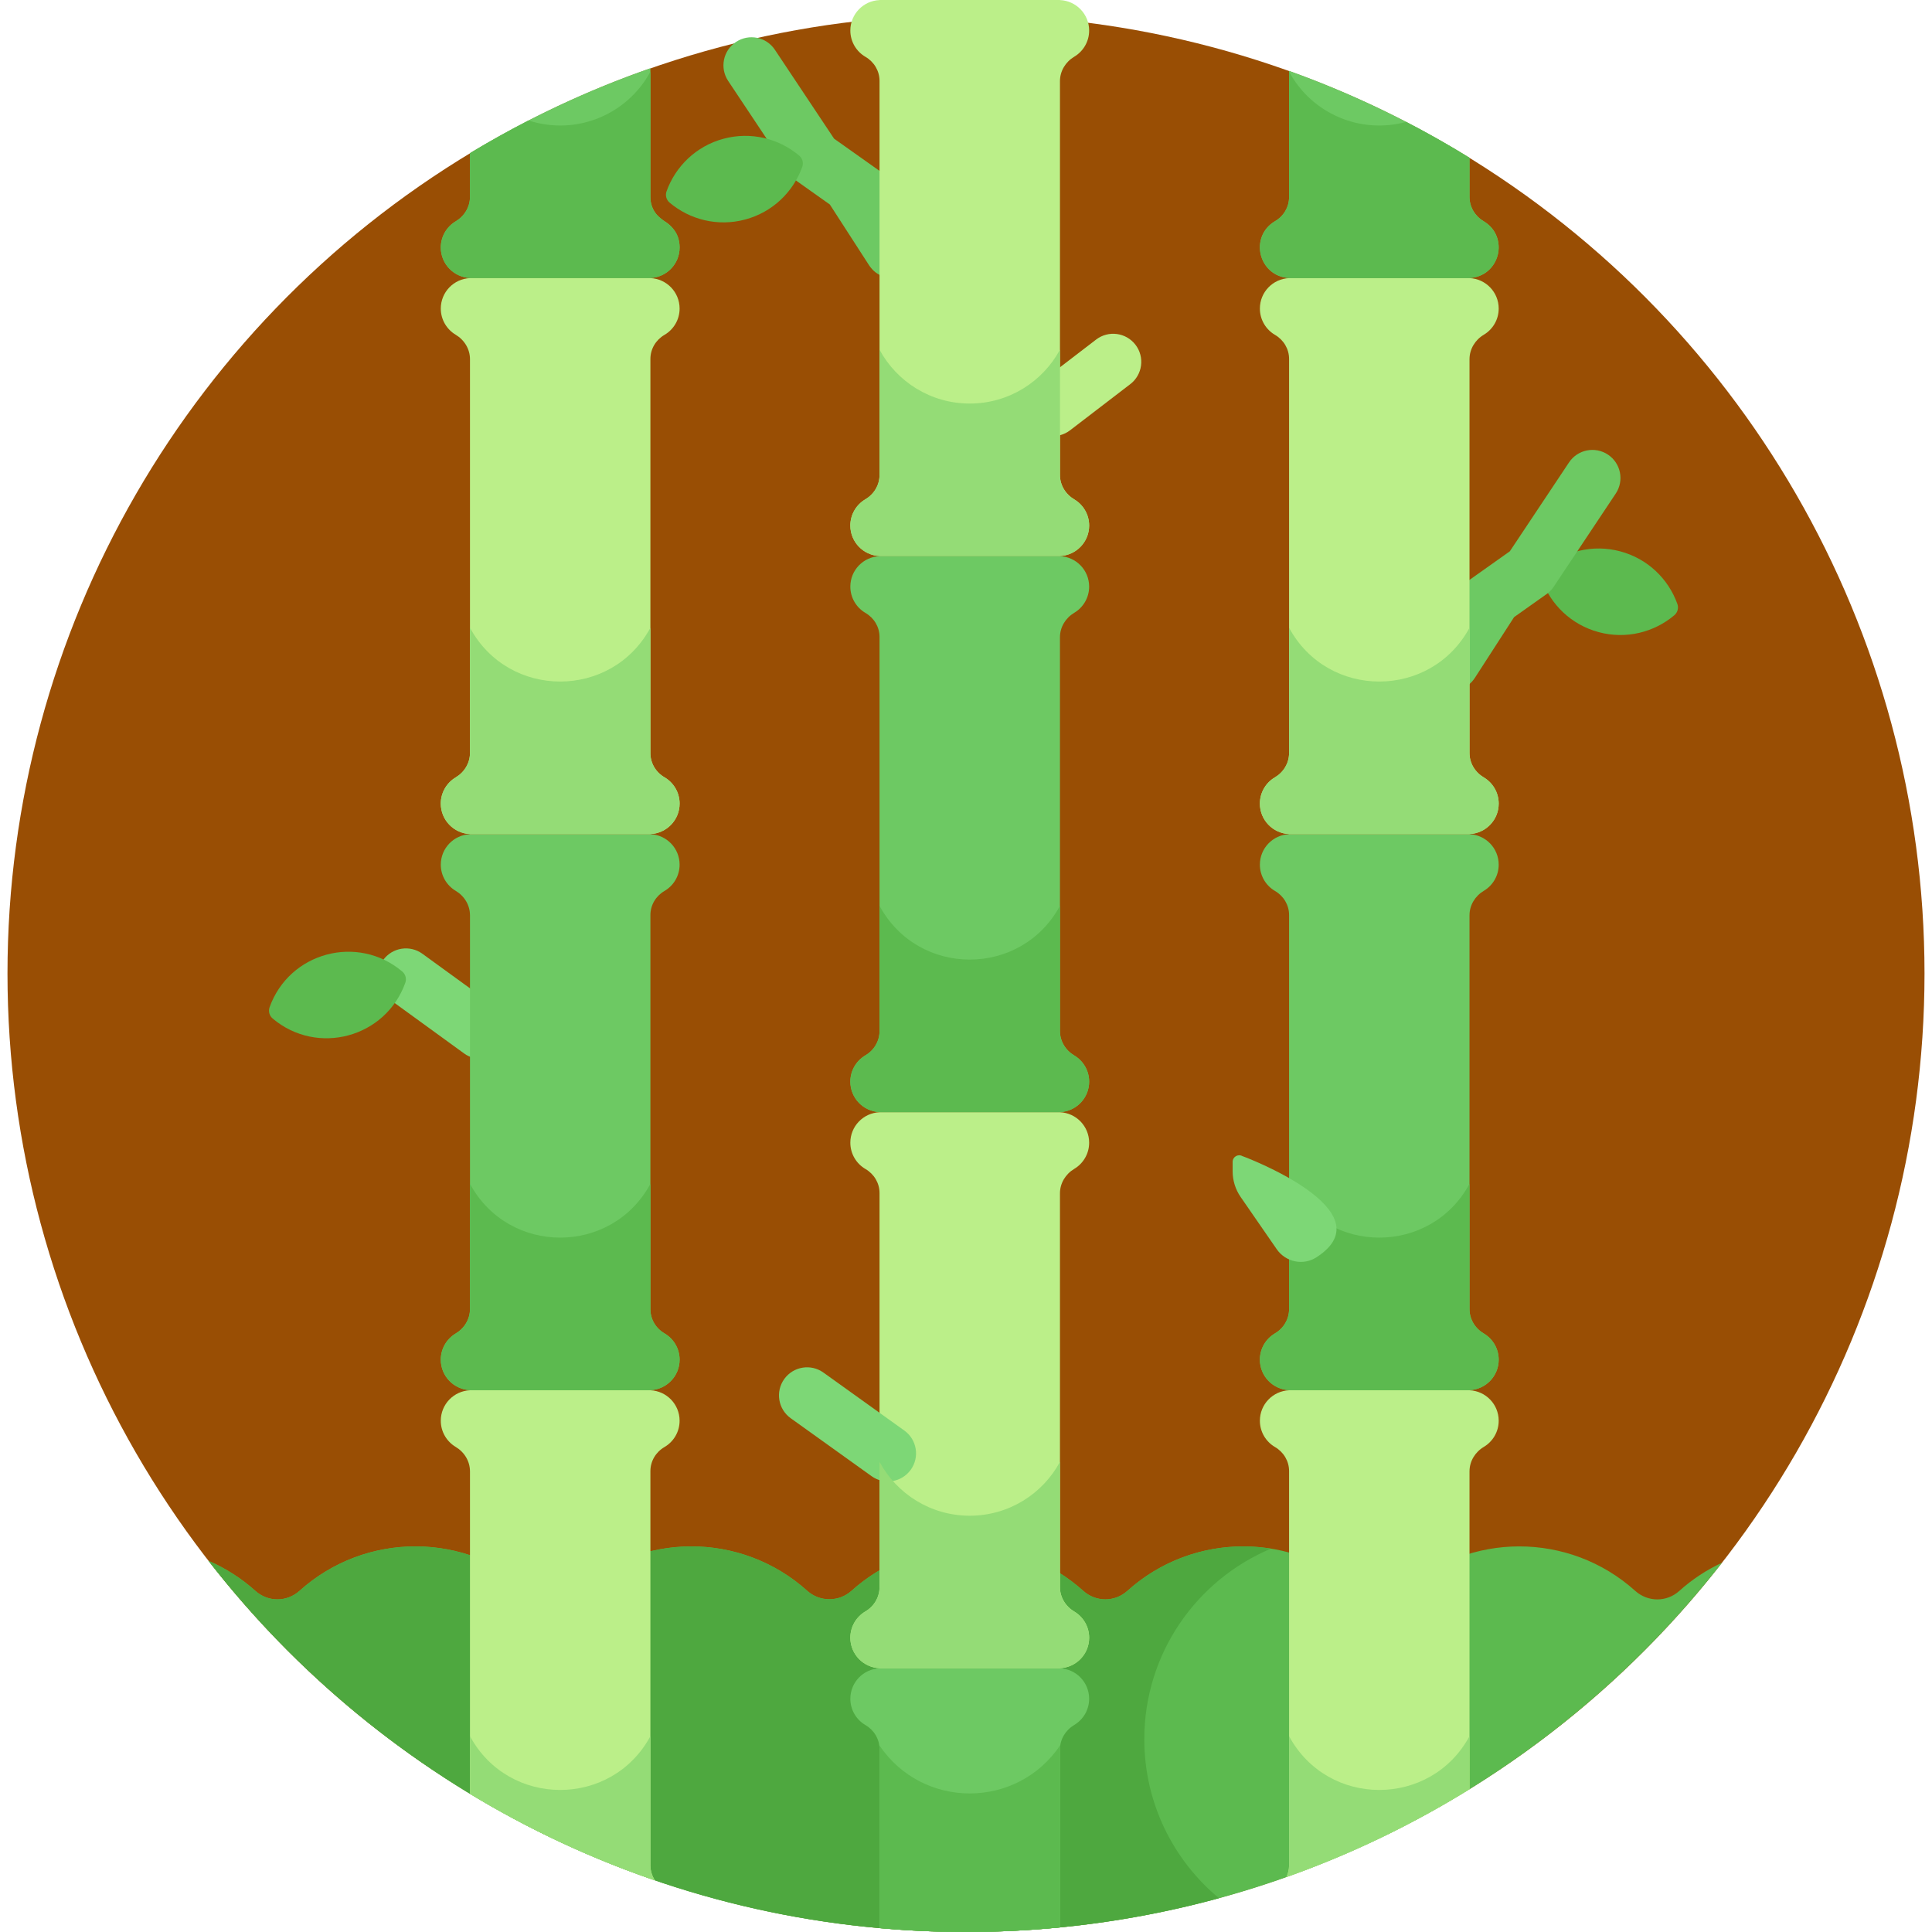 <?xml version="1.0" encoding="iso-8859-1"?>
<!-- Generator: Adobe Illustrator 21.0.0, SVG Export Plug-In . SVG Version: 6.00 Build 0)  -->
<svg version="1.1" id="Capa_1" xmlns="http://www.w3.org/2000/svg" xmlns:xlink="http://www.w3.org/1999/xlink" x="0px" y="0px"
	 viewBox="0 0 516 516" style="enable-background:new 0 0 516 516;" xml:space="preserve">
<g>
	<circle style="fill:#994E04;" cx="258" cy="260" r="256"/>
	<g>
		<path style="fill:#BBEF89;" d="M275.278,113.537c-2.52-3.287-1.898-7.995,1.389-10.516l16.082-12.329
			c3.287-2.519,7.995-1.897,10.515,1.389c2.52,3.287,1.898,7.995-1.389,10.516l-16.081,12.329
			C282.506,117.445,277.799,116.823,275.278,113.537z"/>
	</g>
	<path style="fill:#5CBA4F;" d="M459.922,417.369c-4.184,1.95-8.036,4.491-11.425,7.544c-3.364,3.031-8.398,2.999-11.764-0.028
		c-17.607-15.834-44.35-15.839-61.961,0.045c-3.346,3.017-8.35,3.017-11.696,0c-17.585-15.859-44.327-15.903-61.961-0.045
		c-3.378,3.037-8.418,3.037-11.796,0c-8.204-7.378-19.053-11.869-30.956-11.869c-11.902,0-22.752,4.491-30.955,11.869
		c-3.33,2.994-8.466,2.994-11.796,0c-17.662-15.884-44.529-15.842-62.14,0.207c-3.229,2.943-8.109,2.943-11.338,0
		c-17.558-16.001-44.423-16.14-62.139-0.207c-3.378,3.037-8.418,3.037-11.796,0c-3.682-3.311-7.906-6.023-12.511-8.024
		C102.523,477.178,175.724,516,258,516C340.047,516,413.072,477.397,459.922,417.369z"/>
	<g>
		<path style="fill:#4EA83F;" d="M305.622,464.508c0-22.905,13.956-42.547,33.827-50.895c-14.019-2.247-27.979,1.96-38.333,11.272
			c-3.378,3.037-8.418,3.037-11.796,0c-8.204-7.378-19.053-11.869-30.956-11.869c-11.902,0-22.752,4.491-30.955,11.869
			c-3.33,2.994-8.466,2.994-11.796,0c-17.662-15.884-44.529-15.842-62.14,0.207c-3.229,2.943-8.109,2.943-11.338,0
			c-17.558-16.001-44.423-16.14-62.139-0.207c-3.378,3.037-8.418,3.037-11.796,0c-3.682-3.311-7.906-6.023-12.511-8.024
			C102.523,477.178,175.724,516,258,516c23.391,0,46.044-3.148,67.57-9.025C313.384,496.853,305.622,481.588,305.622,464.508z"/>
	</g>
	<g>
		<path style="fill:#7DD776;" d="M123.972,281.37l-19.969-14.5c-3.352-2.434-4.096-7.123-1.662-10.476
			c2.433-3.352,7.123-4.098,10.476-1.661l19.969,14.5c3.352,2.434,4.096,7.123,1.662,10.476
			C132.006,283.07,127.315,283.798,123.972,281.37z"/>
	</g>
	<path style="fill:#5CBA4F;" d="M72.81,272.016c-0.866-0.731-1.19-1.936-0.808-3.003c5.261-14.681,23.52-19.598,35.441-9.535
		c0.866,0.731,1.19,1.936,0.808,3.003C102.99,277.161,84.731,282.079,72.81,272.016z"/>
	<g>
		<path style="fill:#6DC963;" d="M232.082,70.8l-10.45-16.185l-8.671-6.146c-0.75-0.532-1.396-1.197-1.906-1.963l-16.577-24.896
			c-2.296-3.447-1.362-8.104,2.086-10.399c3.448-2.295,8.104-1.362,10.399,2.087l15.806,23.737
			c2.335,1.655,18.002,12.758,19.95,14.139c1.984,1.406,3.163,3.688,3.163,6.119v9.438C245.883,74.181,236.132,77.073,232.082,70.8z
			"/>
	</g>
	<path style="fill:#5CBA4F;" d="M178.826,54.108c-0.866-0.731-1.19-1.936-0.808-3.003c2.385-6.655,7.879-12.073,15.223-14.049
		c7.344-1.976,14.815-0.046,20.218,4.514c0.866,0.731,1.19,1.936,0.808,3.003c-2.385,6.655-7.879,12.073-15.223,14.049
		C191.699,60.598,184.228,58.668,178.826,54.108z"/>
	<path style="fill:#5CBA4F;" d="M447.19,164.315c0.866-0.731,1.19-1.936,0.808-3.003c-2.385-6.655-7.879-12.073-15.223-14.049
		c-7.344-1.976-14.815-0.046-20.218,4.514c-0.866,0.731-1.19,1.936-0.808,3.003c2.385,6.655,7.879,12.073,15.223,14.049
		C434.317,170.805,441.788,168.875,447.19,164.315z"/>
	<g>
		<path style="fill:#6DC963;" d="M380.133,176.94v-9.438c0-2.432,1.179-4.713,3.163-6.119l11.12-7.881
			c0.075-0.055,0.15-0.108,0.226-0.16l8.604-6.098l15.806-23.737c2.295-3.448,6.952-4.381,10.399-2.087
			c3.448,2.296,4.382,6.952,2.086,10.399l-16.577,24.896c-0.51,0.766-1.156,1.431-1.906,1.963l-8.669,6.144l-10.452,16.188
			C389.884,187.281,380.133,184.388,380.133,176.94z"/>
	</g>
	<path style="fill:#BBEF89;" d="M392.477,371.315v-0.018c-17.253,0-33.97,0-48.188,0v0.018c-4.336,0.187-7.797,3.751-7.797,8.133
		c0,3.004,1.627,5.624,4.047,7.034c2.297,1.339,3.75,3.755,3.75,6.414v105.32c0,1.1-0.26,2.152-0.715,3.11
		c17.224-6.108,33.599-14.004,48.903-23.471V392.98c0-2.71,1.494-5.151,3.821-6.54c2.381-1.42,3.976-4.017,3.976-6.992
		C400.274,375.066,396.813,371.502,392.477,371.315z"/>
	<path style="fill:#6DC963;" d="M396.298,356.155c-2.327-1.388-3.821-3.829-3.821-6.539V244.461c0-2.71,1.494-5.151,3.821-6.539
		c2.381-1.42,3.976-4.018,3.976-6.992c0-4.382-3.461-7.946-7.797-8.133v-0.018c-17.253,0-33.969,0-48.188,0v0.018
		c-4.336,0.187-7.797,3.751-7.797,8.133c0,3.004,1.627,5.624,4.047,7.035c2.297,1.339,3.75,3.755,3.75,6.414v105.321
		c0,2.659-1.453,5.076-3.75,6.414c-2.42,1.41-4.047,4.03-4.047,7.034c0,4.382,3.461,7.946,7.797,8.133v0.018
		c14.133,0,30.903,0,48.188,0v-0.018c4.336-0.187,7.797-3.751,7.797-8.133C400.274,360.173,398.679,357.575,396.298,356.155z"/>
	<path style="fill:#BBEF89;" d="M396.298,207.636c-2.327-1.388-3.821-3.829-3.821-6.539V95.942c0-2.71,1.494-5.151,3.821-6.54
		c2.381-1.42,3.976-4.018,3.976-6.992c0-4.382-3.461-7.946-7.797-8.133V74.26c-17.253,0-33.969,0-48.188,0v0.018
		c-4.336,0.187-7.797,3.751-7.797,8.133c0,3.004,1.627,5.624,4.047,7.034c2.297,1.339,3.75,3.756,3.75,6.414v105.321
		c0,2.659-1.453,5.076-3.75,6.414c-2.42,1.41-4.047,4.03-4.047,7.035c0,4.382,3.461,7.946,7.797,8.133v0.018
		c14.133,0,30.903,0,48.188,0v-0.018c4.336-0.187,7.797-3.751,7.797-8.133C400.274,211.654,398.679,209.056,396.298,207.636z"/>
	<path style="fill:#6DC963;" d="M283.095,445.575v-0.018c-17.253,0-33.969,0-48.188,0v0.018c-4.336,0.186-7.797,3.751-7.797,8.133
		c0,3.004,1.627,5.624,4.047,7.034c2.297,1.339,3.75,3.755,3.75,6.414v47.796C242.515,515.632,250.214,516,258,516
		c8.468,0,16.837-0.422,25.094-1.226V467.24c0-2.71,1.494-5.151,3.821-6.539c2.381-1.42,3.976-4.018,3.976-6.992
		C290.891,449.326,287.431,445.762,283.095,445.575z"/>
	<path style="fill:#BBEF89;" d="M286.916,133.376c-2.327-1.388-3.821-3.829-3.821-6.539V21.682c0-2.71,1.494-5.151,3.821-6.539
		c2.381-1.42,3.975-4.018,3.975-6.992c0-4.382-3.461-7.946-7.797-8.133V0c-17.253,0-33.969,0-48.188,0v0.018
		c-4.336,0.187-7.797,3.751-7.797,8.133c0,3.004,1.627,5.624,4.047,7.034c2.297,1.339,3.75,3.755,3.75,6.414V126.92
		c0,2.659-1.452,5.075-3.75,6.414c-2.421,1.411-4.047,4.031-4.047,7.035c0,4.382,3.461,7.946,7.797,8.133v0.018
		c14.133,0,30.903,0,48.188,0v-0.018c4.336-0.187,7.797-3.751,7.797-8.133C290.891,137.394,289.297,134.796,286.916,133.376z"/>
	<path style="fill:#BBEF89;" d="M286.916,430.414c-2.327-1.388-3.821-3.829-3.821-6.539V318.72c0-2.71,1.494-5.151,3.821-6.539
		c2.381-1.42,3.975-4.018,3.975-6.992c0-4.382-3.461-7.946-7.797-8.133v-0.018c-17.253,0-33.969,0-48.188,0v0.018
		c-4.336,0.187-7.797,3.751-7.797,8.133c0,3.004,1.627,5.624,4.047,7.034c2.297,1.339,3.75,3.755,3.75,6.414v105.321
		c0,2.659-1.452,5.076-3.75,6.414c-2.421,1.411-4.047,4.03-4.047,7.035c0,4.382,3.461,7.946,7.797,8.133v0.018
		c14.133,0,30.903,0,48.188,0v-0.018c4.336-0.187,7.797-3.751,7.797-8.133C290.891,434.432,289.297,431.835,286.916,430.414z"/>
	<path style="fill:#6DC963;" d="M286.916,281.895c-2.327-1.388-3.821-3.829-3.821-6.539V170.201c0-2.71,1.494-5.151,3.821-6.539
		c2.381-1.42,3.975-4.018,3.975-6.992c0-4.382-3.461-7.946-7.797-8.133v-0.018c-17.253,0-33.969,0-48.188,0v0.018
		c-4.336,0.187-7.797,3.751-7.797,8.133c0,3.004,1.627,5.624,4.047,7.035c2.297,1.339,3.75,3.755,3.75,6.414v105.321
		c0,2.659-1.452,5.075-3.75,6.414c-2.421,1.411-4.047,4.03-4.047,7.035c0,4.382,3.461,7.946,7.797,8.133v0.018
		c14.133,0,30.903,0,48.188,0v-0.018c4.336-0.187,7.797-3.751,7.797-8.133C290.891,285.913,289.297,283.315,286.916,281.895z"/>
	<path style="fill:#BBEF89;" d="M173.712,371.315v-0.018c-14.219,0-30.935,0-48.188,0v0.018c-4.336,0.187-7.797,3.751-7.797,8.133
		c0,2.975,1.595,5.572,3.975,6.992c2.327,1.389,3.821,3.83,3.821,6.54v86.117c15.468,9.373,32.011,17.147,49.396,23.109
		c-0.765-1.17-1.208-2.54-1.208-3.989v-105.32c0-2.659,1.452-5.076,3.75-6.414c2.42-1.41,4.047-4.031,4.047-7.034
		C181.509,375.066,178.048,371.502,173.712,371.315z"/>
	<path style="fill:#6DC963;" d="M121.703,356.155c2.327-1.388,3.821-3.829,3.821-6.539V244.461c0-2.71-1.494-5.151-3.821-6.539
		c-2.381-1.42-3.976-4.018-3.976-6.992c0-4.382,3.461-7.946,7.797-8.133v-0.018c17.253,0,33.969,0,48.188,0v0.018
		c4.336,0.187,7.797,3.751,7.797,8.133c0,3.004-1.627,5.624-4.047,7.035c-2.297,1.339-3.75,3.755-3.75,6.414v105.321
		c0,2.659,1.452,5.076,3.75,6.414c2.42,1.41,4.047,4.03,4.047,7.034c0,4.382-3.461,7.946-7.797,8.133v0.018
		c-14.133,0-30.903,0-48.188,0v-0.018c-4.336-0.187-7.797-3.751-7.797-8.133C117.727,360.173,119.322,357.575,121.703,356.155z"/>
	<path style="fill:#6DC963;" d="M344.289,18.924V52.66c0,2.659-1.452,5.075-3.75,6.414c-7.01,4.085-4.351,14.819,3.75,15.167v0.018
		c14.133,0,30.903,0,48.188,0v-0.018c8.041-0.346,10.765-10.983,3.821-15.125c-2.327-1.388-3.821-3.83-3.821-6.54V42.143
		C377.385,32.807,361.252,24.996,344.289,18.924z"/>
	<path style="fill:#6DC963;" d="M125.524,40.903v11.674c0,2.71-1.494,5.151-3.821,6.54c-2.381,1.42-3.975,4.018-3.975,6.992
		c0,4.382,3.461,7.946,7.797,8.133v0.018c17.285,0,34.055,0,48.188,0v-0.018c4.336-0.187,7.797-3.751,7.797-8.133
		c0-3.004-1.627-5.624-4.047-7.034c-2.297-1.339-3.75-3.756-3.75-6.414V18.219C156.77,24.125,140.633,31.748,125.524,40.903z"/>
	<path style="fill:#BBEF89;" d="M121.703,207.636c2.327-1.388,3.821-3.829,3.821-6.539V95.942c0-2.71-1.494-5.151-3.821-6.54
		c-2.381-1.42-3.976-4.018-3.976-6.992c0-4.382,3.461-7.946,7.797-8.133V74.26c17.253,0,33.969,0,48.188,0v0.018
		c4.336,0.187,7.797,3.751,7.797,8.133c0,3.004-1.627,5.624-4.047,7.034c-2.297,1.339-3.75,3.756-3.75,6.414v105.321
		c0,2.659,1.452,5.076,3.75,6.414c2.42,1.41,4.047,4.03,4.047,7.035c0,4.382-3.461,7.946-7.797,8.133v0.018
		c-14.133,0-30.903,0-48.188,0v-0.018c-4.336-0.187-7.797-3.751-7.797-8.133C117.727,211.654,119.322,209.056,121.703,207.636z"/>
	<g>
		<path style="fill:#7DD776;" d="M232.788,394.261l-21.604-15.482c-3.367-2.413-4.14-7.099-1.727-10.466
			c2.413-3.366,7.098-4.141,10.465-1.728l21.604,15.482c3.367,2.413,4.14,7.099,1.728,10.466
			C240.832,395.91,236.145,396.667,232.788,394.261z"/>
	</g>
	<g>
		<path style="fill:#94DC76;" d="M177.462,207.593c-2.297-1.339-3.75-3.755-3.75-6.414v-33.518
			c-10.344,19.148-37.836,19.161-48.188,0v33.435c0,2.71-1.494,5.151-3.821,6.539c-2.381,1.42-3.975,4.018-3.975,6.992
			c0,4.382,3.46,7.946,7.797,8.133v0.018c17.285,0,34.055,0,48.188,0v-0.018c4.336-0.186,7.797-3.751,7.797-8.133
			C181.509,211.624,179.882,209.004,177.462,207.593z"/>
	</g>
	<g>
		<path style="fill:#94DC76;" d="M396.227,207.593c-2.297-1.339-3.75-3.755-3.75-6.414v-33.518
			c-10.344,19.148-37.836,19.161-48.188,0v33.435c0,2.71-1.494,5.151-3.821,6.539c-2.381,1.42-3.975,4.018-3.975,6.992
			c0,4.382,3.461,7.946,7.797,8.133v0.018c17.285,0,34.055,0,48.188,0v-0.018c4.336-0.186,7.797-3.751,7.797-8.133
			C400.274,211.624,398.647,209.004,396.227,207.593z"/>
	</g>
	<g>
		<path style="fill:#94DC76;" d="M286.844,133.334c-2.297-1.339-3.75-3.755-3.75-6.414V93.402
			c-4.625,8.562-13.68,14.379-24.094,14.379c-10.414,0-19.469-5.818-24.094-14.379v33.435c0,2.71-1.494,5.151-3.821,6.54
			c-2.381,1.42-3.975,4.018-3.975,6.992c0,4.382,3.46,7.946,7.797,8.133v0.018c17.285,0,34.055,0,48.188,0v-0.018
			c4.336-0.186,7.797-3.751,7.797-8.133C290.891,137.364,289.264,134.745,286.844,133.334z"/>
	</g>
	<g>
		<path style="fill:#94DC76;" d="M286.844,430.372c-2.297-1.339-3.75-3.755-3.75-6.414V390.44
			c-4.625,8.562-13.68,14.379-24.094,14.379c-10.414,0-19.469-5.818-24.094-14.379v33.435c0,2.71-1.494,5.151-3.821,6.54
			c-2.381,1.42-3.975,4.018-3.975,6.992c0,4.382,3.46,7.946,7.797,8.133v0.018c17.285,0,34.055,0,48.188,0v-0.018
			c4.336-0.187,7.797-3.751,7.797-8.133C290.891,434.402,289.264,431.783,286.844,430.372z"/>
	</g>
	<g>
		<path style="fill:#5CBA4F;" d="M286.844,281.853c-2.297-1.339-3.75-3.755-3.75-6.414v-33.518
			c-10.344,19.148-37.836,19.161-48.188,0v33.435c0,2.71-1.494,5.151-3.821,6.54c-2.381,1.42-3.975,4.018-3.975,6.992
			c0,4.382,3.46,7.946,7.797,8.133v0.018c17.285,0,34.055,0,48.188,0v-0.018c4.336-0.187,7.797-3.751,7.797-8.133
			C290.891,285.883,289.264,283.263,286.844,281.853z"/>
	</g>
	<g>
		<path style="fill:#5CBA4F;" d="M396.227,356.112c-2.297-1.339-3.75-3.755-3.75-6.414V316.18
			c-10.344,19.148-37.836,19.161-48.188,0v33.435c0,2.71-1.494,5.151-3.821,6.54c-2.381,1.42-3.975,4.018-3.975,6.992
			c0,4.382,3.461,7.946,7.797,8.133v0.018c17.285,0,34.055,0,48.188,0v-0.018c4.336-0.186,7.797-3.751,7.797-8.133
			C400.274,360.143,398.647,357.523,396.227,356.112z"/>
	</g>
	<path style="fill:#94DC76;" d="M392.477,463.697c-10.344,19.149-37.835,19.16-48.188,0v34.521c0,1.1-0.26,2.152-0.715,3.11
		c17.224-6.108,33.598-14.004,48.902-23.471V463.697z"/>
	<path style="fill:#5CBA4F;" d="M234.823,466.091c0.052,0.35,0.084,0.705,0.084,1.065v47.796C242.515,515.633,250.214,516,258,516
		c8.468,0,16.837-0.422,25.095-1.226V467.24c0-0.402,0.043-0.795,0.106-1.183C271.656,483.286,246.403,483.32,234.823,466.091z"/>
	<path style="fill:#5CBA4F;" d="M396.226,59.074c-2.297-1.339-3.75-3.755-3.75-6.414V42.143c-5.5-3.402-11.143-6.597-16.909-9.584
		c-12.302,3.34-25.222-2.207-31.278-13.416V52.66c0,2.659-1.452,5.076-3.749,6.414c-3.162,1.841-4.812,5.72-3.699,9.396
		c0.981,3.238,3.926,5.62,7.449,5.771v0.018c14.133,0,30.903,0,48.188,0v-0.018c3.523-0.152,6.469-2.533,7.449-5.771
		C401.033,64.813,399.399,60.922,396.226,59.074z"/>
	<g>
		<path style="fill:#5CBA4F;" d="M177.462,356.112c-2.297-1.339-3.75-3.755-3.75-6.414V316.18
			c-10.344,19.148-37.836,19.161-48.188,0v33.435c0,2.71-1.494,5.151-3.821,6.54c-2.381,1.42-3.975,4.018-3.975,6.992
			c0,4.382,3.46,7.946,7.797,8.133v0.018c17.285,0,34.055,0,48.188,0v-0.018c4.336-0.186,7.797-3.751,7.797-8.133
			C181.509,360.143,179.882,357.523,177.462,356.112z"/>
	</g>
	<path style="fill:#5CBA4F;" d="M181.509,66.109c0-7.815-7.797-6.183-7.797-13.449V19.142c-6.22,11.513-19.8,17.165-32.535,13.036
		c-5.326,2.734-10.553,5.634-15.653,8.725v11.674c0,2.687-1.473,5.139-3.821,6.54c-2.381,1.42-3.975,4.017-3.975,6.992
		c0,4.382,3.46,7.946,7.797,8.133v0.018c17.285,0,34.055,0,48.188,0v-0.018C178.048,74.055,181.509,70.491,181.509,66.109z"/>
	<path style="fill:#94DC76;" d="M173.712,498.218v-1.002v-0.001v-33.518c-10.344,19.149-37.836,19.16-48.188,0v15.401
		c15.468,9.373,32.011,17.147,49.396,23.109C174.156,501.036,173.712,499.667,173.712,498.218z"/>
	<path style="fill:#7DD776;" d="M331.849,308.791c-1.167-0.682-2.634,0.159-2.634,1.511v2.545c0,2.442,0.743,4.826,2.132,6.835
		l9.645,13.962c2.378,3.442,7.068,4.434,10.586,2.169C370.943,323.347,331.766,308.691,331.849,308.791z"/>
</g>
<g>
</g>
<g>
</g>
<g>
</g>
<g>
</g>
<g>
</g>
<g>
</g>
<g>
</g>
<g>
</g>
<g>
</g>
<g>
</g>
<g>
</g>
<g>
</g>
<g>
</g>
<g>
</g>
<g>
</g>
</svg>
